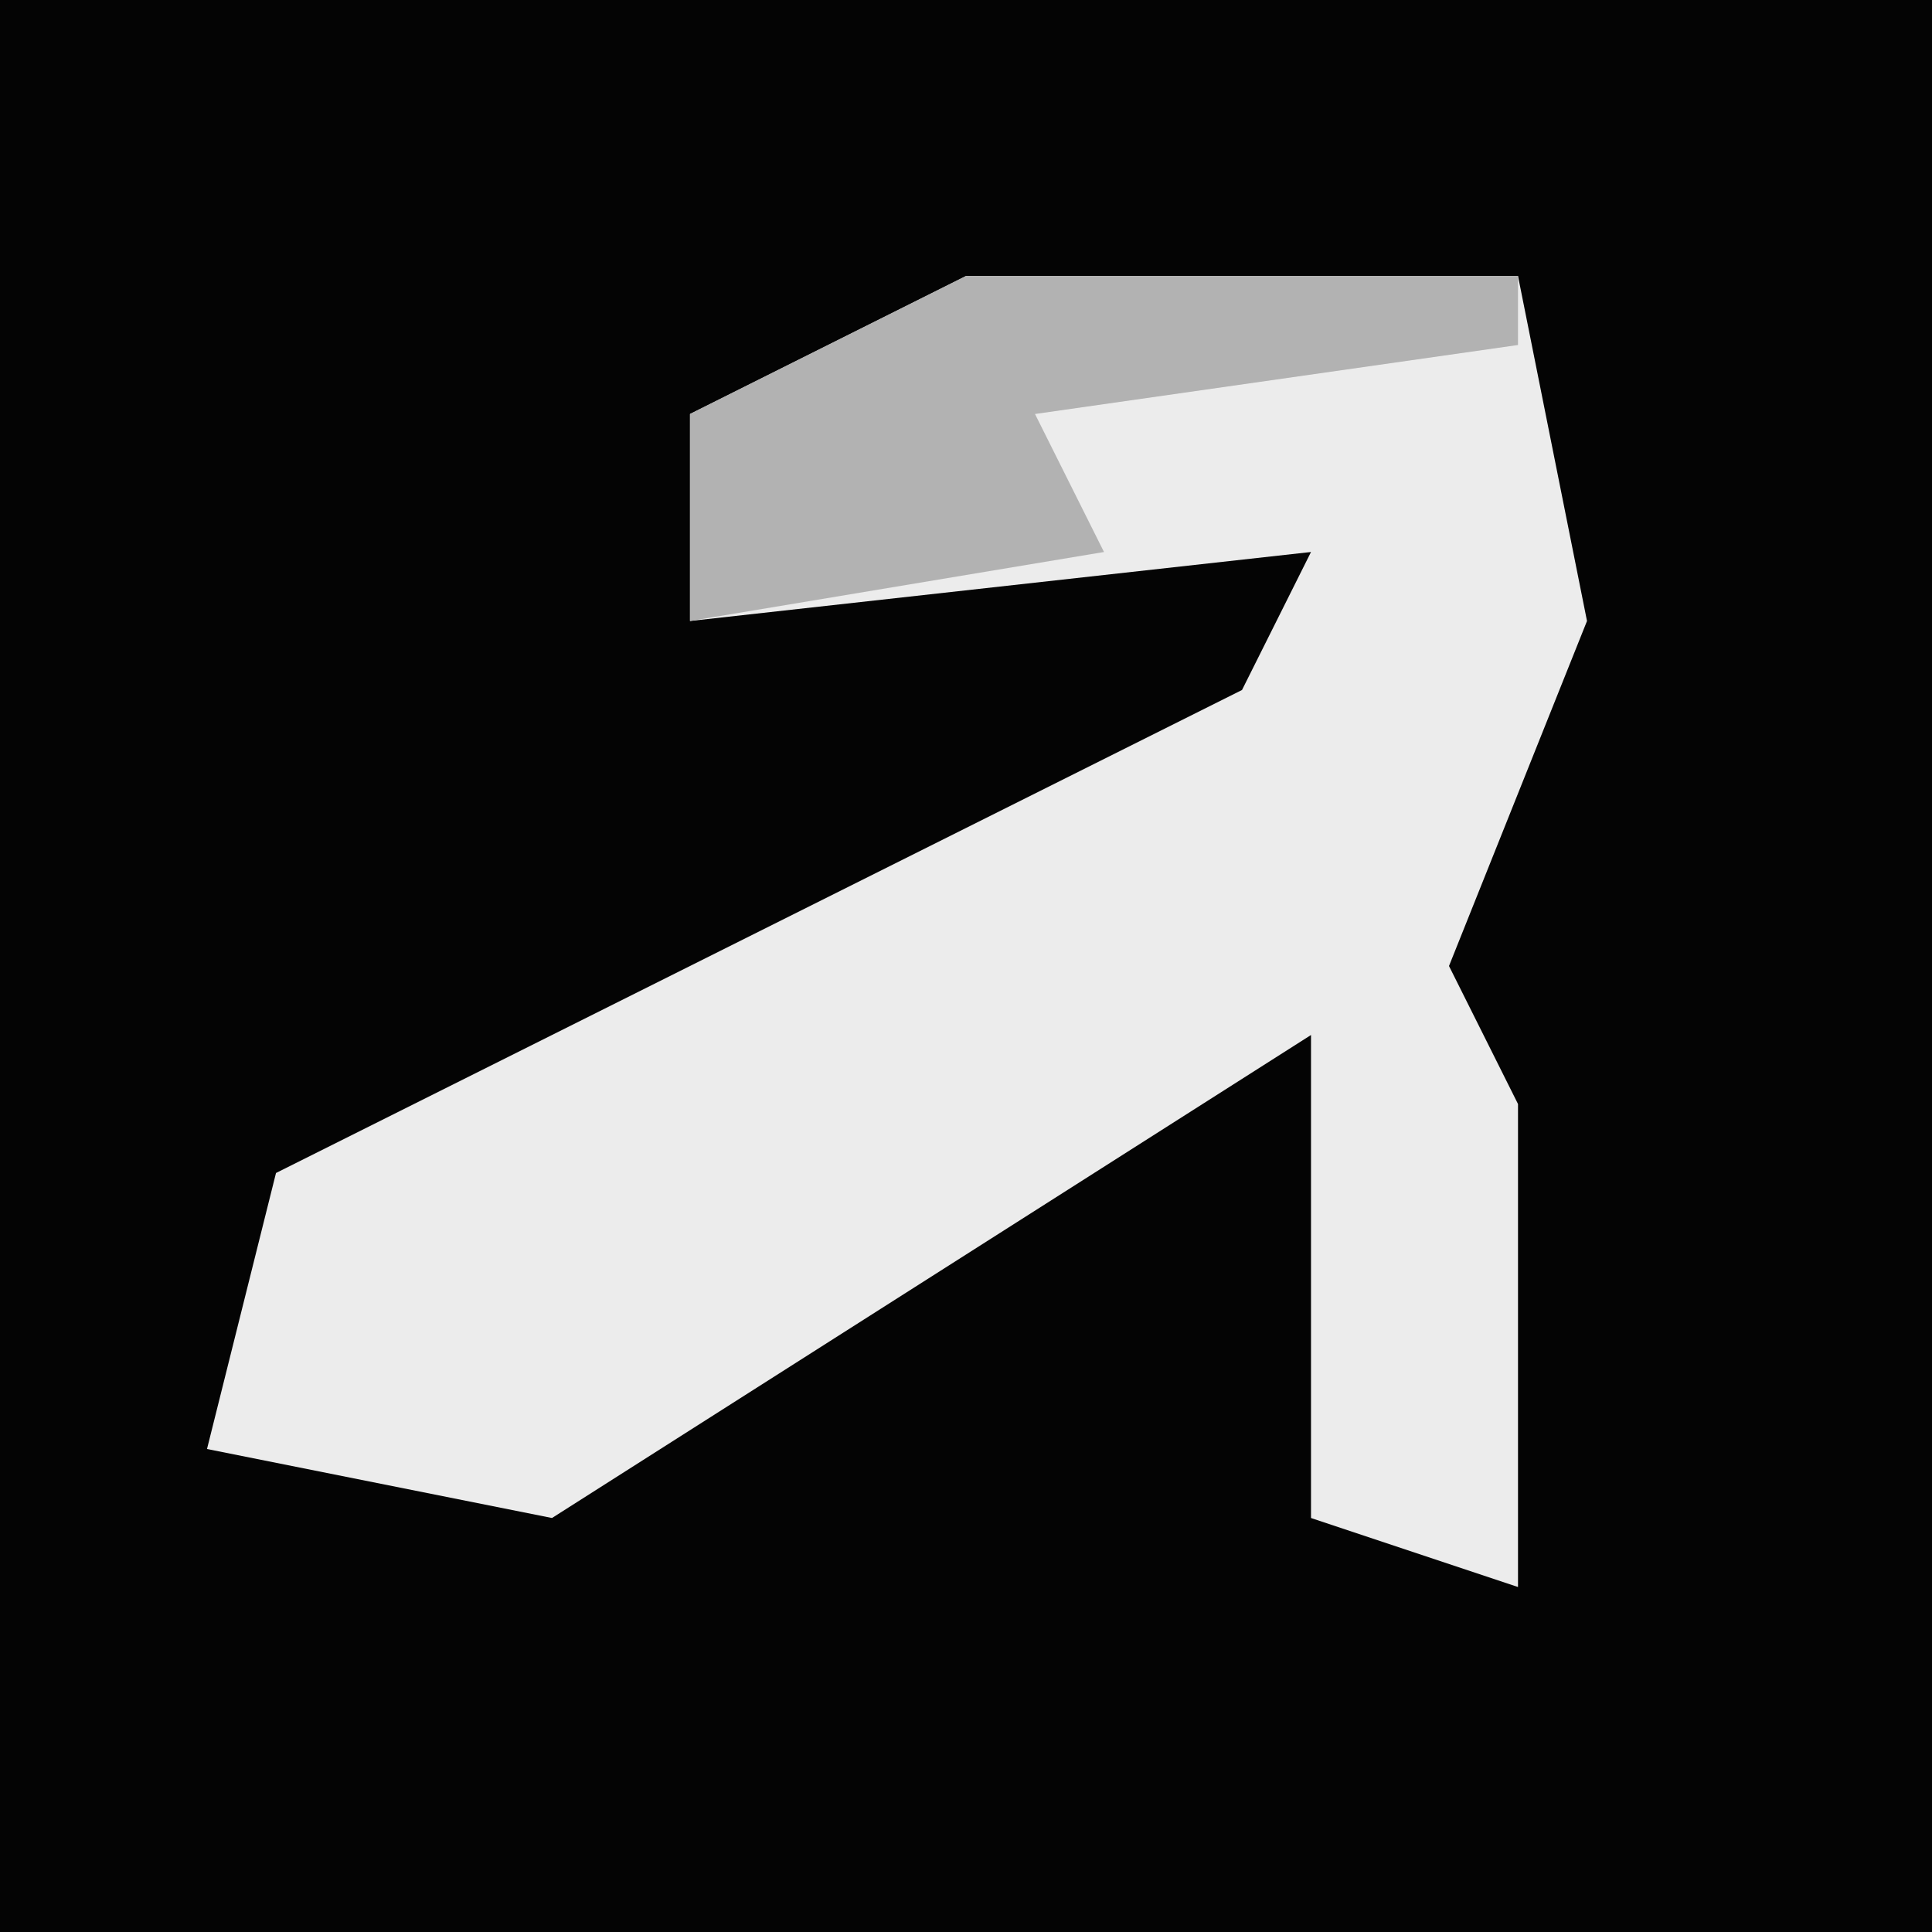 <?xml version="1.0" encoding="UTF-8"?>
<svg version="1.1" xmlns="http://www.w3.org/2000/svg" width="28" height="28">
<path d="M0,0 L28,0 L28,28 L0,28 Z " fill="#040404" transform="translate(0,0)"/>
<path d="M0,0 L8,0 L9,5 L7,10 L8,12 L8,19 L5,18 L5,11 L-6,18 L-11,17 L-10,13 L0,8 L4,6 L5,4 L-4,5 L-4,2 Z " fill="#ECECEC" transform="translate(14,4)"/>
<path d="M0,0 L8,0 L8,1 L1,2 L2,4 L-4,5 L-4,2 Z " fill="#B2B2B2" transform="translate(14,4)"/>
</svg>
